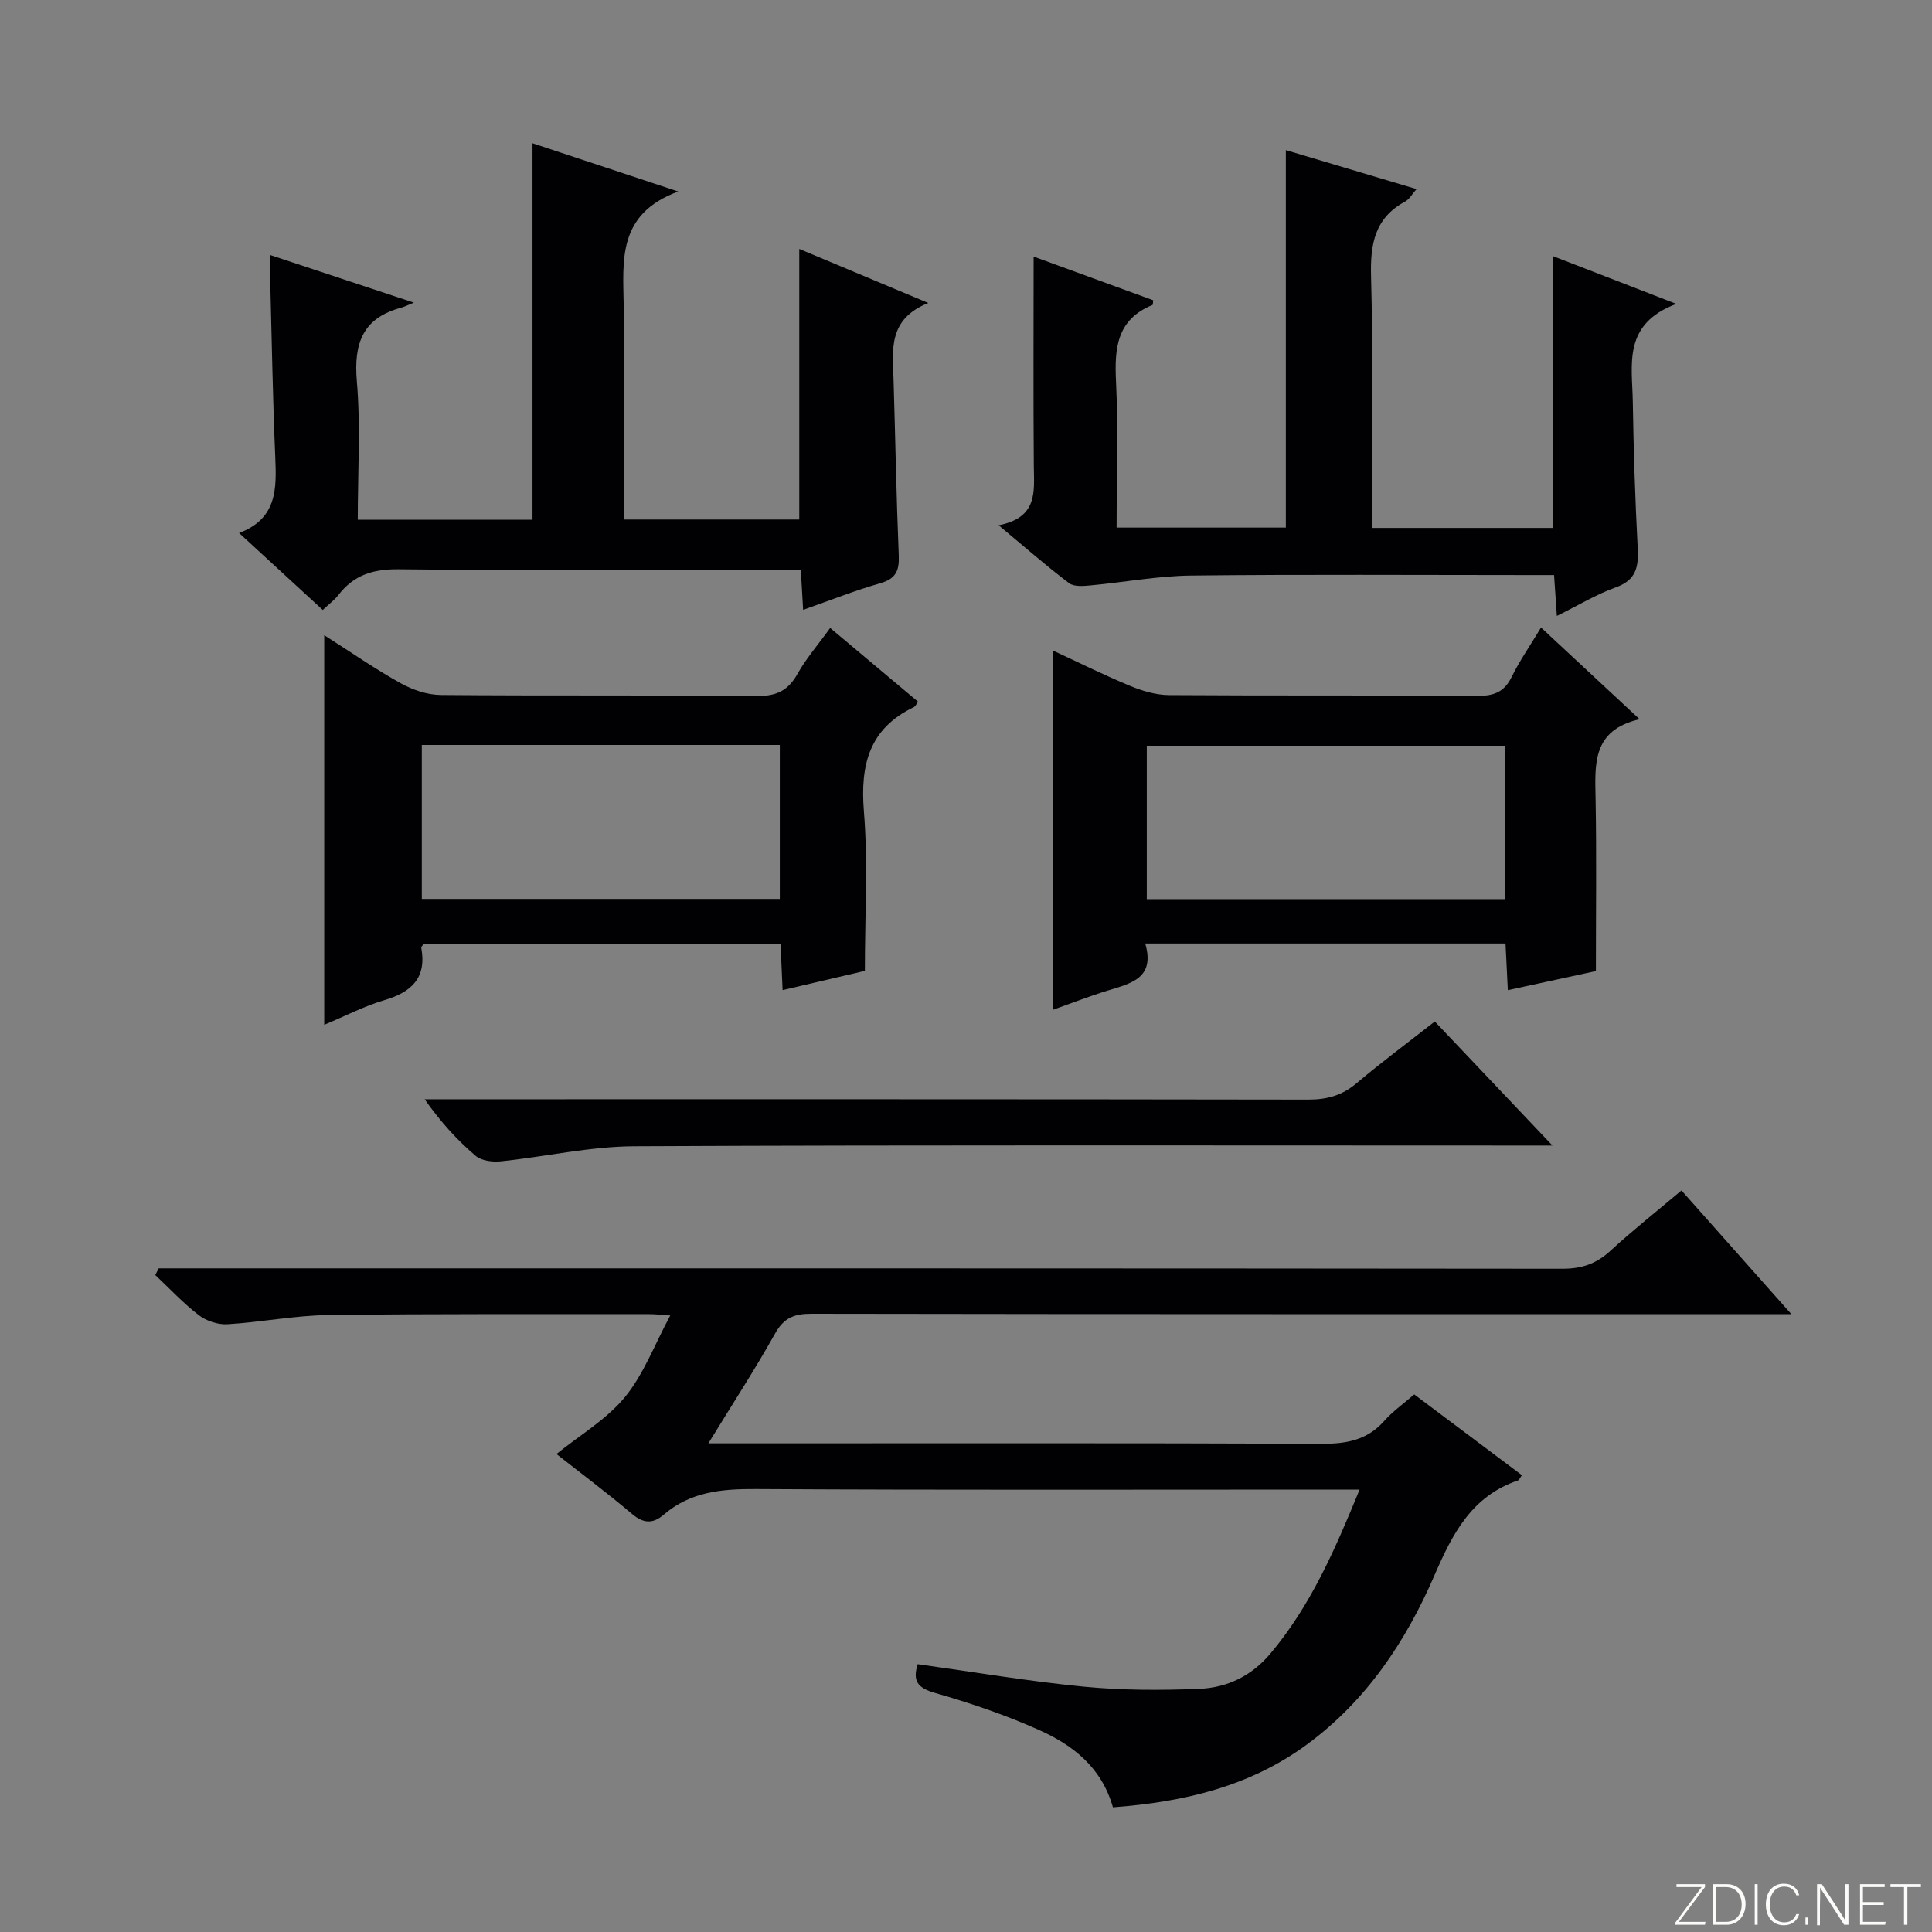 <svg enable-background="new 0 0 400 400" viewBox="0 0 400 400" xmlns="http://www.w3.org/2000/svg"><rect x="0" y="0" width="400" height="400" fill="#808080" stroke="none"/><g fill="#fbfcfa"><path d="m346.9 398 5.4-7.3h-5.2v-.6h5.9v.6l-5.4 7.2h5.5l-.1.6h-6.2v-.5z"/><path d="m354.7 390.1h2.8c2.3 0 3.9 1.6 3.9 4.1s-1.6 4.3-3.9 4.3h-2.8zm.6 7.8h2c2.2 0 3.3-1.6 3.3-3.6 0-1.8-1-3.6-3.3-3.6h-2z"/><path d="m363.9 390.1v8.4h-.6v-8.4z"/><path d="m372.5 396.3c-.4 1.3-1.4 2.3-3.2 2.3-2.4 0-3.7-1.9-3.7-4.3 0-2.3 1.2-4.3 3.7-4.3 1.8 0 2.9 1 3.2 2.4h-.6c-.4-1.1-1.1-1.8-2.5-1.8-2.1 0-3 1.9-3 3.7s.9 3.7 3 3.7c1.4 0 2.1-.7 2.5-1.7z"/><path d="m373.8 398.5v-1.5h.6v1.5z"/><path d="m376.2 398.5v-8.4h1c1.3 2 4.4 6.7 4.9 7.6-.1-1.2-.1-2.4-.1-3.8v-3.8h.7v8.4h-.9c-1.2-1.9-4.4-6.8-5-7.7.1 1.1 0 2.3 0 3.9v3.9h-.6z"/><path d="m390 394.4h-4.3v3.5h4.7l-.1.6h-5.2v-8.4h5.1v.6h-4.5v3.1h4.3v.7z"/><path d="m394.2 390.7h-2.8v-.6h6.3v.6h-2.8v7.8h-.7z"/></g><path d="m230.42 374.19c-2.36-8.33-8.34-12.9-15.26-16-6.95-3.11-14.23-5.59-21.56-7.68-3.64-1.04-4.69-2.49-3.6-5.96 11.44 1.59 22.84 3.53 34.32 4.65 7.92.77 15.97.78 23.93.46 5.76-.23 10.84-2.62 14.77-7.3 8.26-9.82 13.29-21.29 18.47-33.96-2.71 0-4.62 0-6.52 0-39.5 0-78.99.12-118.49-.11-7.06-.04-13.54.55-19.08 5.32-2.22 1.91-4.17 1.84-6.55-.17-5.2-4.4-10.66-8.48-15.64-12.4 4.84-3.91 10.35-7.15 14.16-11.77 3.89-4.73 6.12-10.82 9.4-16.92-2.16-.14-3.27-.28-4.37-.27-22.16.02-44.33-.1-66.49.19-6.95.09-13.87 1.49-20.83 1.9-1.95.12-4.35-.68-5.91-1.87-3.23-2.48-6.04-5.51-9.02-8.31.23-.46.47-.93.7-1.39h6.22c94.82 0 189.64-.02 284.47.08 3.95 0 6.95-1.03 9.84-3.68 4.63-4.26 9.58-8.17 14.75-12.53 7.42 8.35 14.64 16.48 22.75 25.61-3.07 0-4.98 0-6.88 0-65.33 0-130.65.03-195.98-.08-3.55-.01-5.72.82-7.54 4.08-4.13 7.38-8.75 14.48-13.82 22.75h6.03c40.33 0 80.66-.08 120.99.09 5.12.02 9.4-.76 12.92-4.74 1.74-1.97 3.95-3.52 6.2-5.48 7.5 5.63 14.9 11.17 22.29 16.72-.42.58-.56 1.01-.81 1.09-9.54 3.23-13.53 10.95-17.27 19.6-5.92 13.7-14.12 26.03-26.43 35.07-11.82 8.68-25.39 11.9-40.16 13.01z" fill="#010103"/><path d="m66.82 126.28c-5.81-5.34-11.3-10.39-17.32-15.93 7.88-2.96 7.77-9.16 7.49-15.68-.52-12.13-.72-24.27-1.04-36.4-.04-1.64-.01-3.29-.01-5.47 9.68 3.21 18.95 6.28 29.75 9.86-1.46.58-2.02.88-2.62 1.04-7.96 2.13-9.86 7.36-9.19 15.22.8 9.39.19 18.91.19 28.68h36.18c0-25.82 0-51.52 0-77.94 9.55 3.16 19.03 6.3 30.17 9.99-12.67 4.67-11.42 14.28-11.29 23.66.21 14.63.05 29.26.05 44.25h36.3c0-18.43 0-36.93 0-56.02 8.62 3.61 17.08 7.16 26.72 11.19-8.41 3.36-7.39 9.75-7.2 15.88.37 12.14.58 24.28 1.08 36.41.13 3.15-.61 4.81-3.85 5.74-5.23 1.49-10.3 3.52-15.95 5.5-.16-2.81-.3-5.21-.48-8.27-1.77 0-3.54 0-5.31 0-25.98 0-51.97.16-77.95-.13-5.31-.06-9.3 1.19-12.49 5.34-.8 1.04-1.91 1.84-3.23 3.08z" fill="#010103"/><path d="m206.76 108.75c8.18-1.6 7.33-7.01 7.28-12.25-.12-14.28-.04-28.57-.04-43.38 7.87 2.88 16.32 5.96 24.75 9.04-.06.44-.02.94-.16.99-7.38 3-7.87 8.94-7.53 15.86.48 9.94.12 19.91.12 30.22h35.04c0-26.18 0-52.04 0-78.15 8.83 2.63 17.7 5.28 27.06 8.07-.93 1.05-1.48 2.1-2.34 2.56-6.31 3.4-7.26 8.8-7.08 15.46.43 15.48.14 30.98.14 46.48v5.65h37.45c0-18.66 0-37.19 0-56.3 7.93 3.07 15.96 6.18 25.62 9.92-11.17 4.16-9.14 12.59-9.02 20.19.16 10.14.49 20.29 1.02 30.42.2 3.88-.34 6.58-4.55 8.08-4.01 1.43-7.72 3.7-12.19 5.91-.2-2.93-.36-5.31-.58-8.46-1.7 0-3.45 0-5.2 0-23.32 0-46.65-.16-69.97.1-6.91.08-13.8 1.39-20.71 2.03-1.51.14-3.49.33-4.53-.46-4.63-3.49-9.01-7.34-14.58-11.98z" fill="#010103"/><path d="m67.13 212.17c0-27.12 0-53.41 0-80.66 5.61 3.57 10.59 7.04 15.87 9.97 2.47 1.37 5.5 2.39 8.29 2.41 21.82.19 43.64 0 65.46.21 4 .04 6.43-1.12 8.36-4.58 1.77-3.16 4.2-5.95 6.77-9.51 6.19 5.2 12.2 10.24 18.2 15.28-.43.58-.57.96-.84 1.09-9.27 4.43-11.16 11.92-10.38 21.6.87 10.72.2 21.56.2 33.03-4.96 1.16-10.84 2.53-17.03 3.98-.15-3.35-.28-6.3-.43-9.58-24.76 0-49.31 0-73.86 0-.2.3-.56.59-.52.82 1.15 6.28-2.06 9.2-7.71 10.86-4.05 1.2-7.9 3.21-12.38 5.08zm20.2-57.93v31.87h74.12c0-10.89 0-21.3 0-31.87-24.8 0-49.23 0-74.12 0z" fill="#010103"/><path d="m319.05 129.92c6.9 6.42 13.3 12.37 20.41 18.99-9.92 2.27-9.24 9.43-9.11 16.61.21 11.6.06 23.22.06 35.53-4.93 1.07-11.37 2.47-18.23 3.95-.17-3.3-.32-6.36-.48-9.66-24.81 0-49.36 0-74.59 0 2.12 7.27-3.08 8.29-7.92 9.79-3.79 1.17-7.49 2.62-11.18 3.93 0-24.73 0-49.32 0-74.37 5.02 2.33 10.41 5.01 15.95 7.31 2.53 1.05 5.36 1.89 8.06 1.91 21.31.15 42.62.01 63.92.16 3.4.02 5.54-.82 7.06-3.97 1.59-3.25 3.69-6.25 6.05-10.18zm-81.62 56.23h74.17c0-10.86 0-21.27 0-31.75-24.87 0-49.41 0-74.17 0z" fill="#010103"/><path d="m321.42 237.17c-3.3 0-5.22 0-7.14 0-60.99 0-121.97-.14-182.95.15-9.21.04-18.41 2.17-27.64 3.12-1.71.18-4.01-.11-5.22-1.14-3.78-3.23-7.17-6.91-10.55-11.71h5.48c59.15 0 118.3-.03 177.46.07 3.89.01 7.01-.86 10-3.39 5.08-4.29 10.43-8.26 16.2-12.78 7.82 8.25 15.61 16.46 24.36 25.68z" fill="#010103"/></svg>